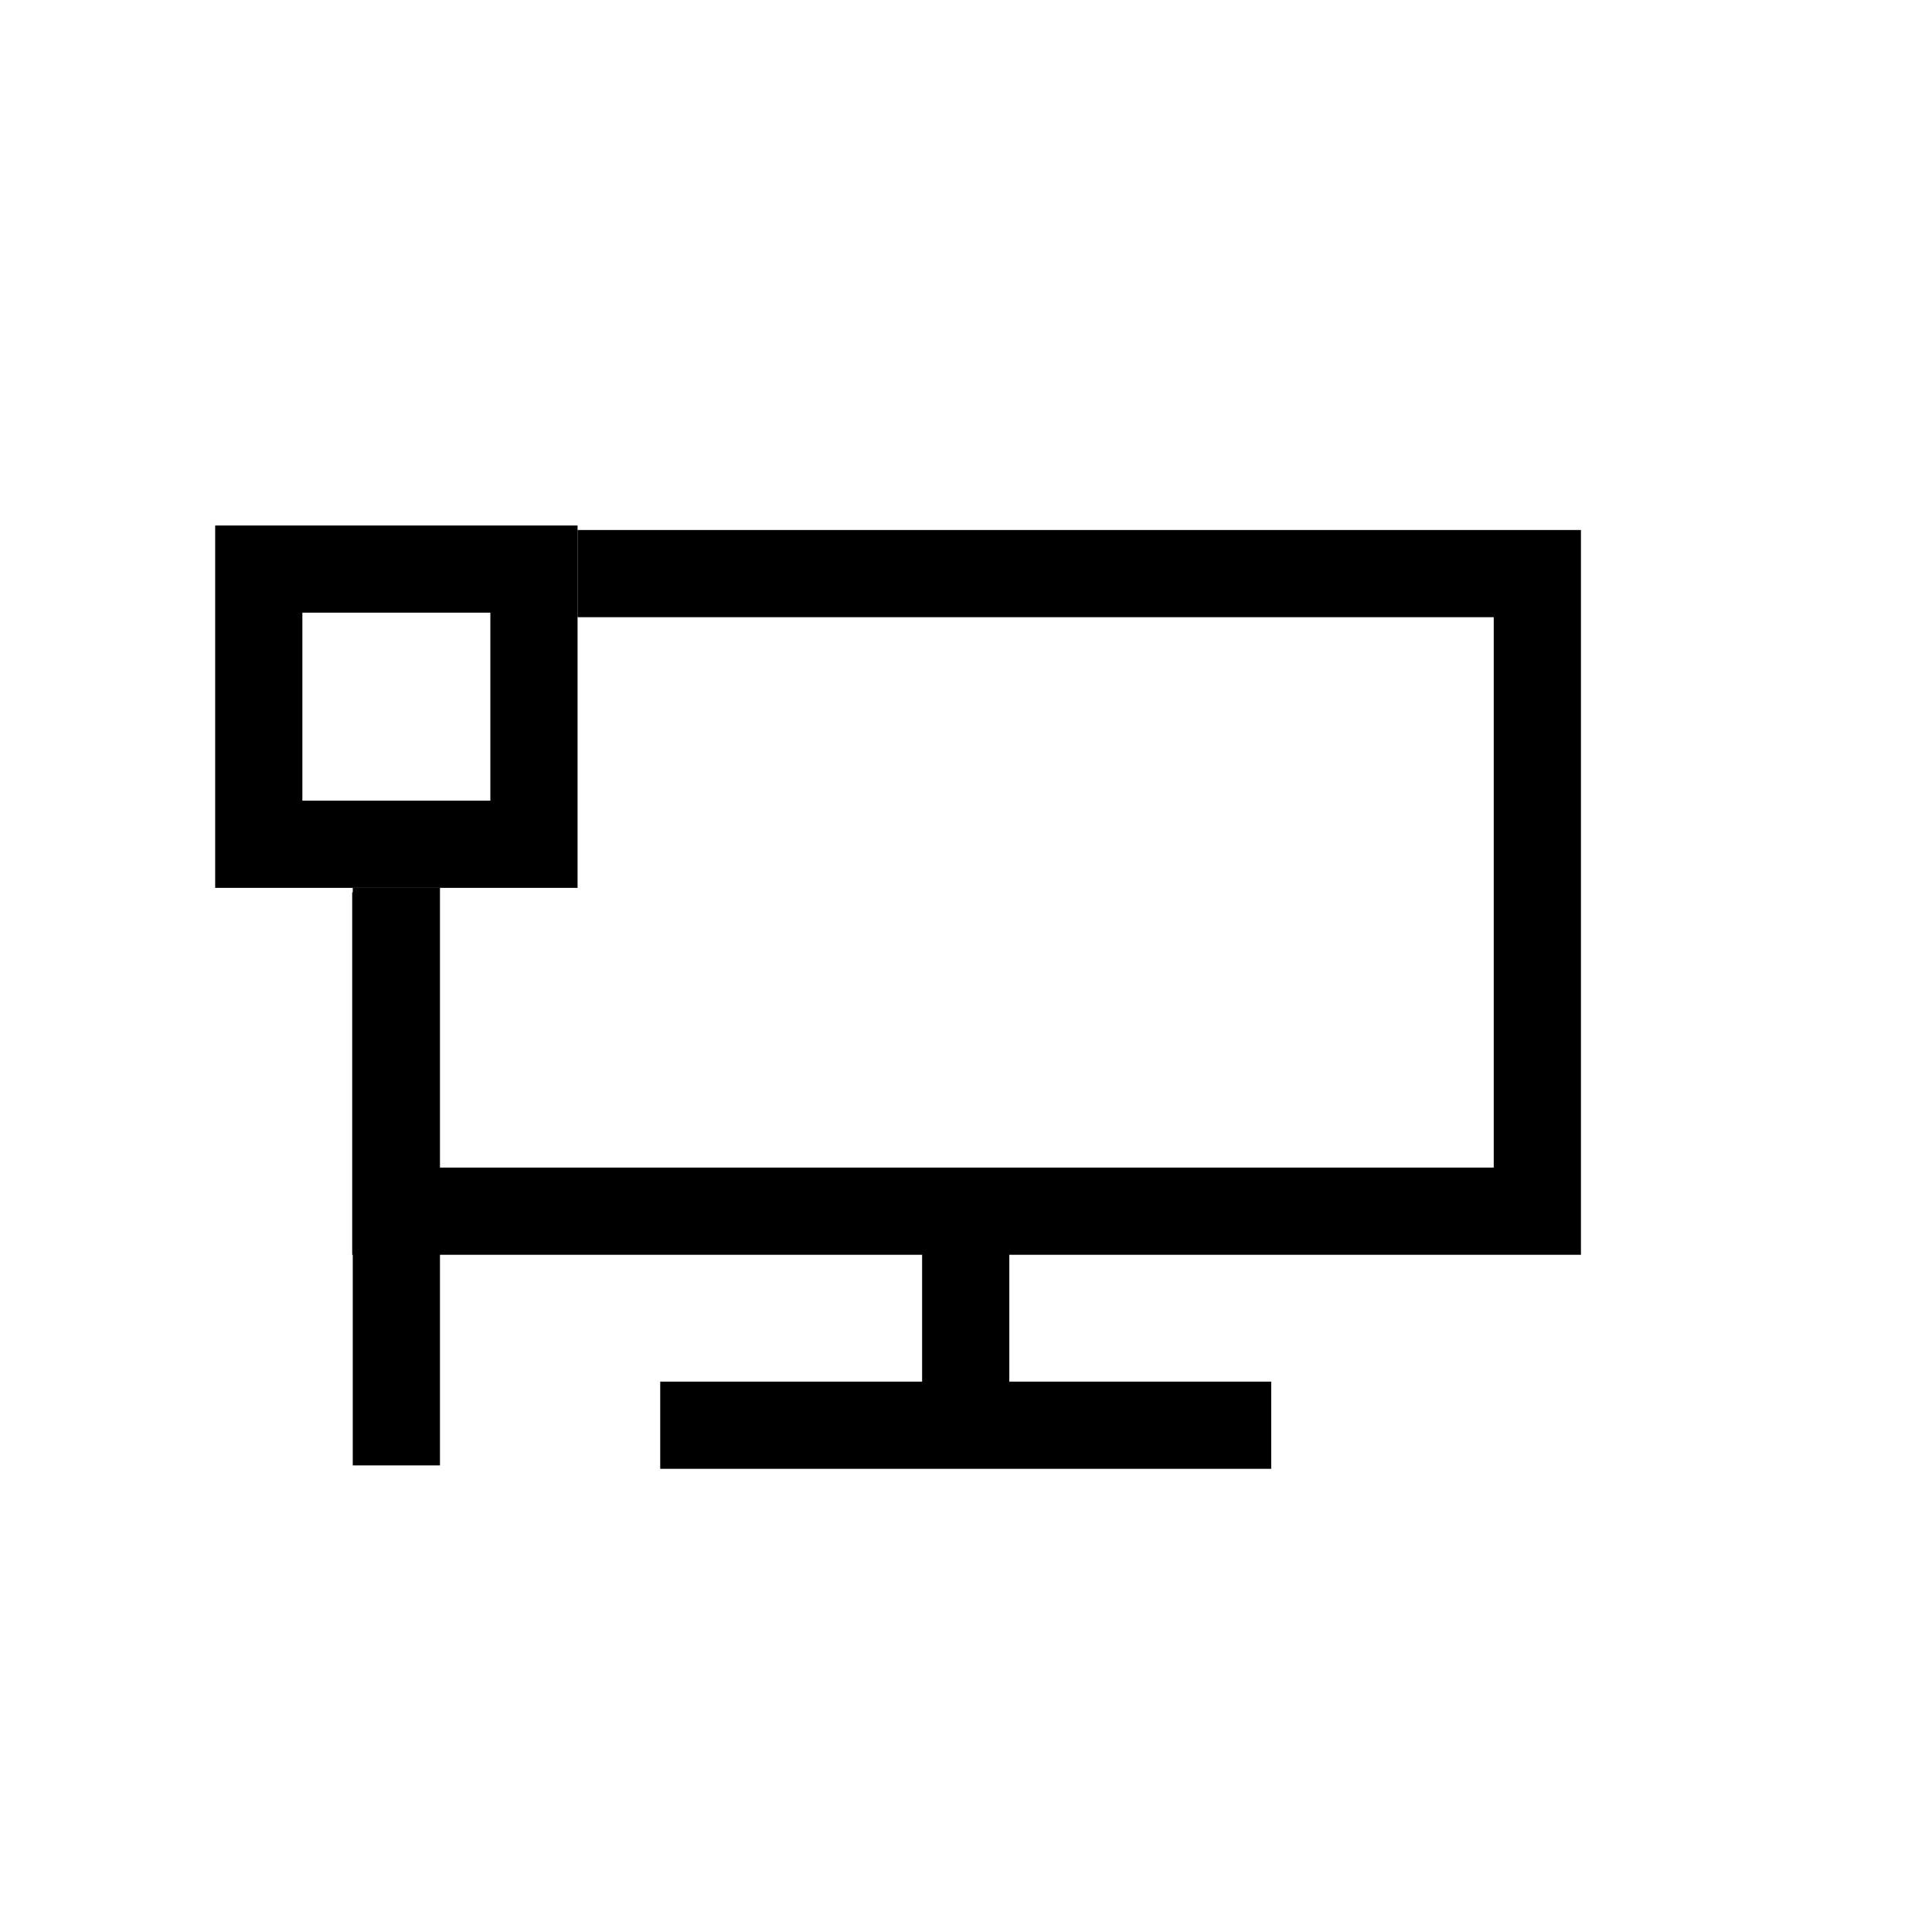 <svg width="1706" height="1706" viewBox="0 0 1706 1706" fill="none" xmlns="http://www.w3.org/2000/svg">
<path d="M583 1258.5H852.75M1122.5 1258.5H852.75M852.75 1258.5V1104" stroke="black" stroke-width="77"/>
<g filter="url(#filter0_d_304_9)">
<path fill-rule="evenodd" clip-rule="evenodd" d="M311 784V1027V1104H388H1319H1396V1027V541V464H1319H510V541H1319V1027H388V784H311Z" fill="black"/>
</g>
<rect x="228.5" y="502.5" width="243" height="243" stroke="black" stroke-width="77"/>
<path d="M350 784L350 1294" stroke="black" stroke-width="77"/>
<defs>
<filter id="filter0_d_304_9" x="307" y="464" width="1093" height="648" filterUnits="userSpaceOnUse" color-interpolation-filters="sRGB">
<feFlood flood-opacity="0" result="BackgroundImageFix"/>
<feColorMatrix in="SourceAlpha" type="matrix" values="0 0 0 0 0 0 0 0 0 0 0 0 0 0 0 0 0 0 127 0" result="hardAlpha"/>
<feOffset dy="4"/>
<feGaussianBlur stdDeviation="2"/>
<feComposite in2="hardAlpha" operator="out"/>
<feColorMatrix type="matrix" values="0 0 0 0 0 0 0 0 0 0 0 0 0 0 0 0 0 0 0.25 0"/>
<feBlend mode="normal" in2="BackgroundImageFix" result="effect1_dropShadow_304_9"/>
<feBlend mode="normal" in="SourceGraphic" in2="effect1_dropShadow_304_9" result="shape"/>
</filter>
</defs>
</svg>
